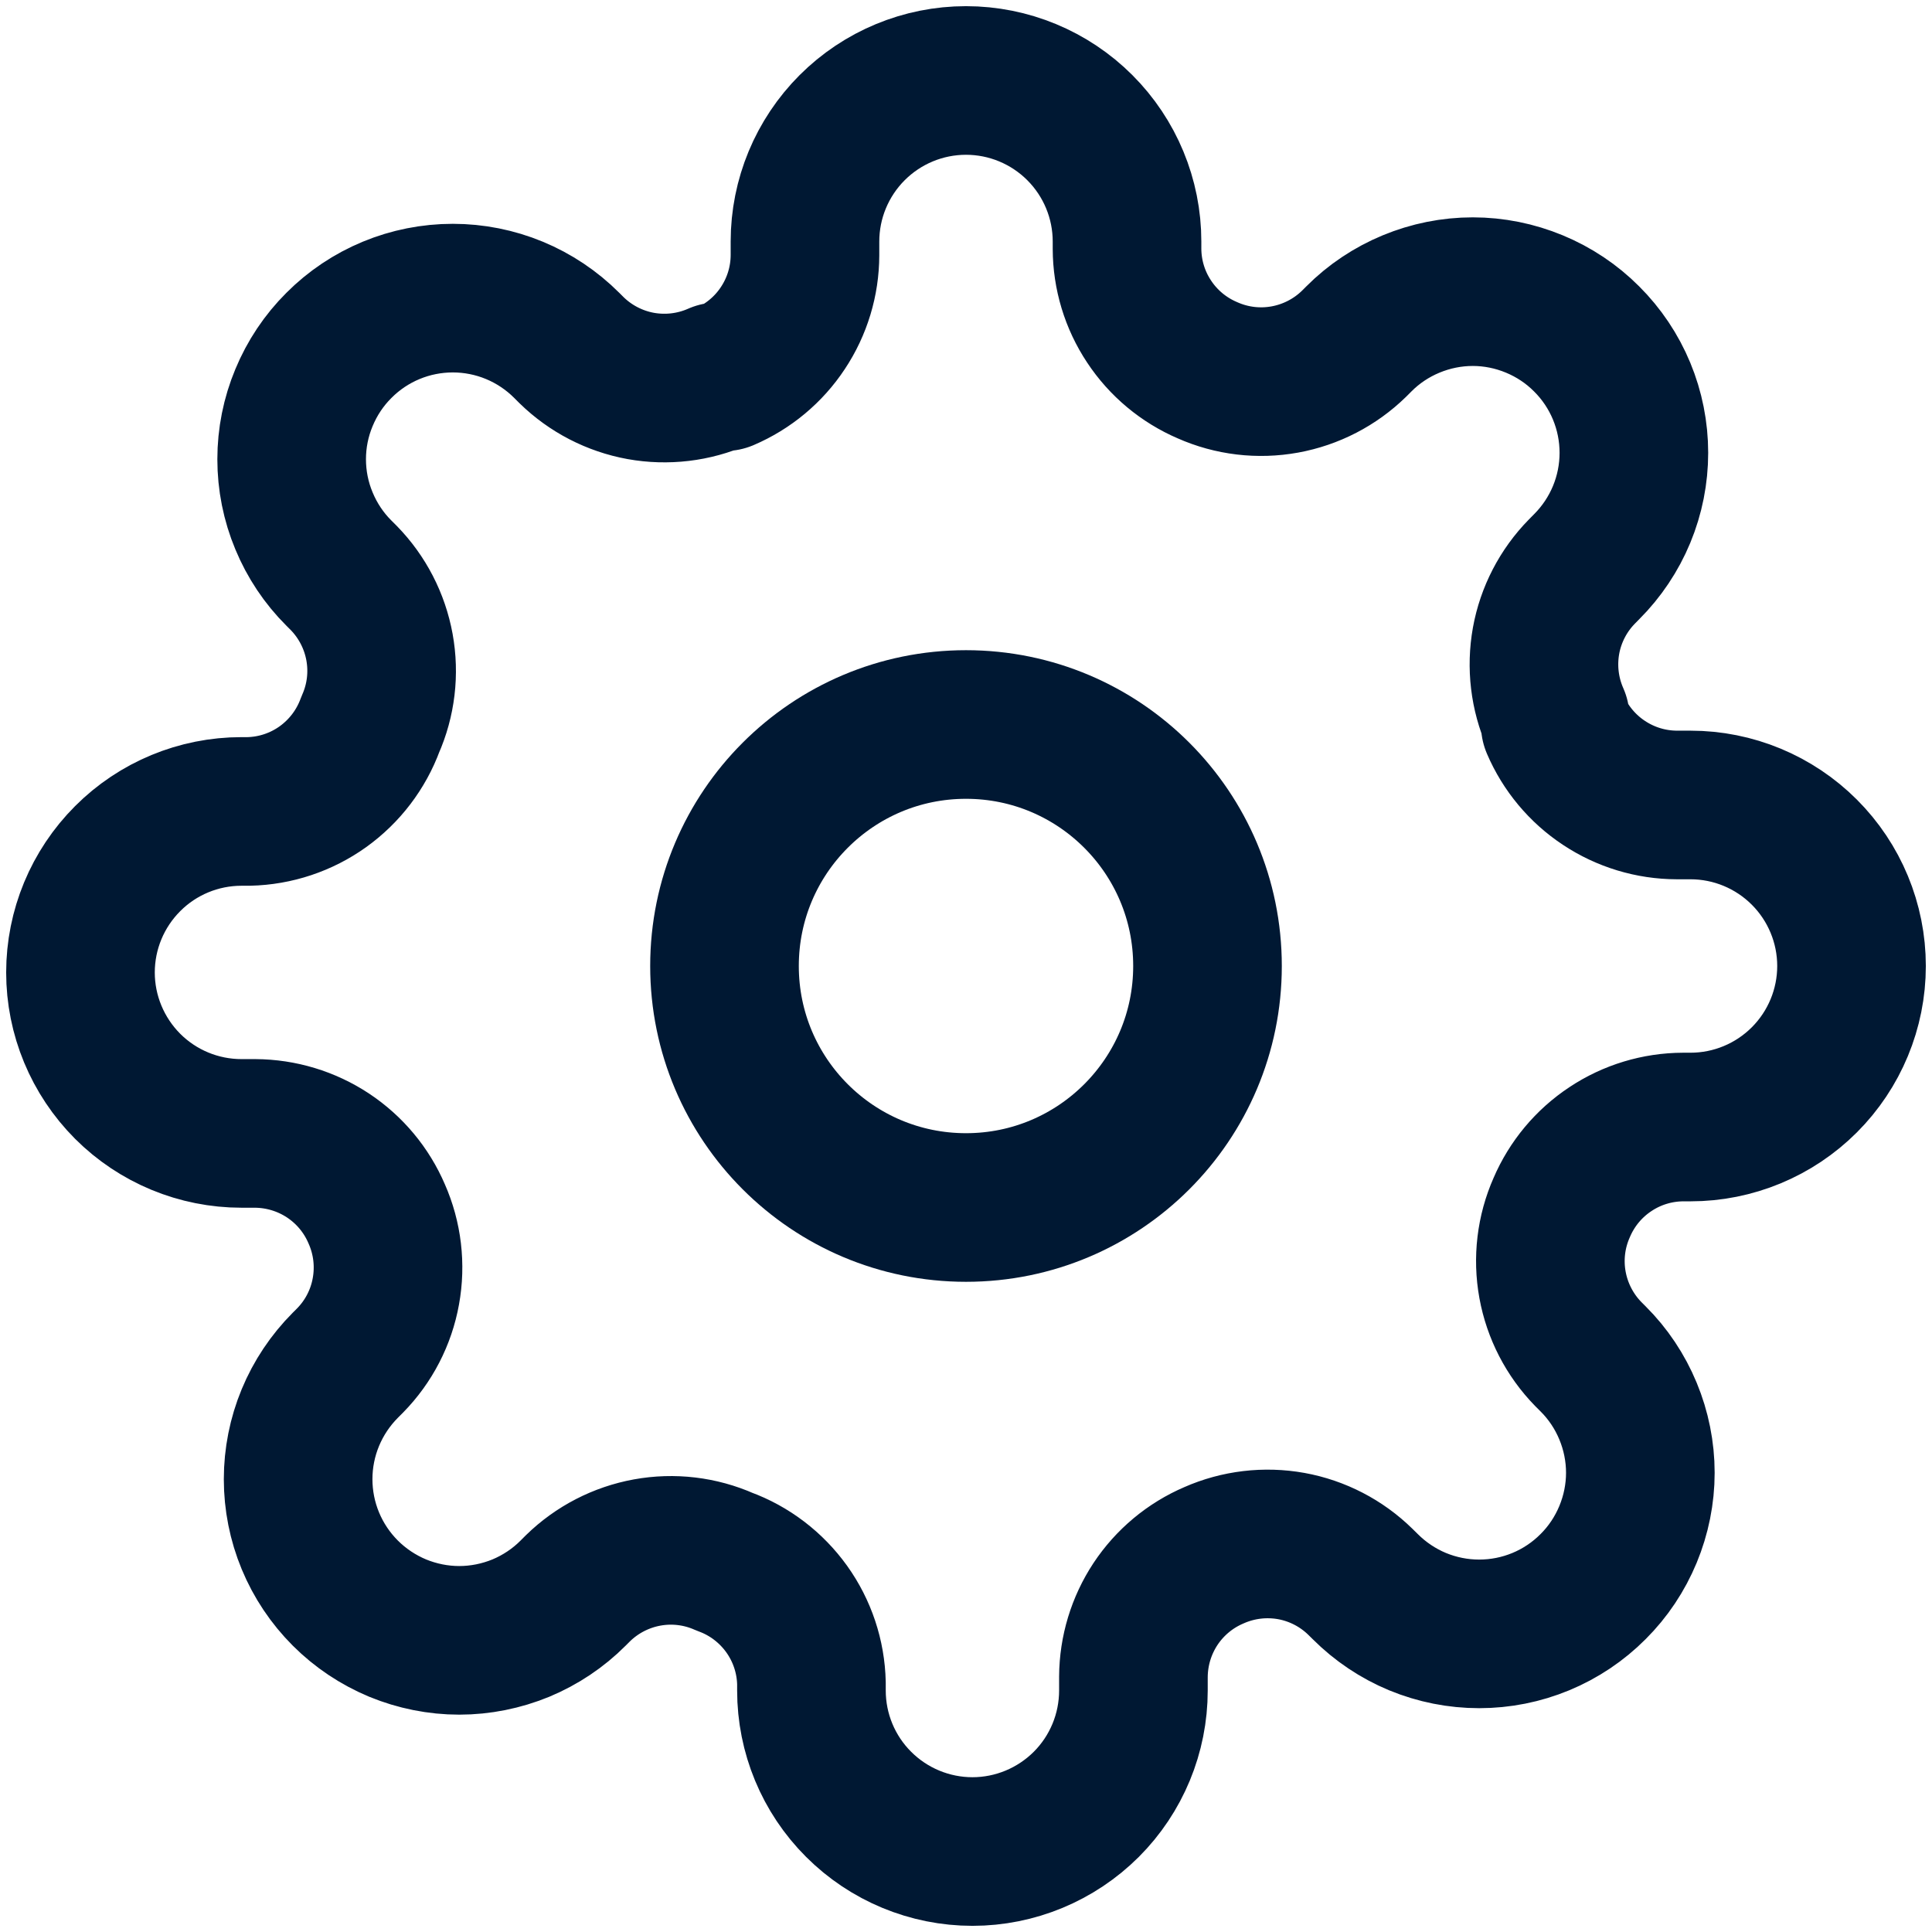 <svg width="26" height="26" viewBox="0 0 26 26" fill="none" xmlns="http://www.w3.org/2000/svg">
<g clip-path="url(#clip0_8_104)">
<path d="M13 16.25C14.795 16.25 16.25 14.795 16.25 13C16.25 11.205 14.795 9.75 13 9.75C11.205 9.75 9.75 11.205 9.75 13C9.75 14.795 11.205 16.25 13 16.25Z" stroke="#001833" stroke-width="2" stroke-linecap="round" stroke-linejoin="round"/>
<path d="M21.017 16.25C20.872 16.577 20.829 16.939 20.893 17.291C20.957 17.642 21.124 17.966 21.374 18.222L21.439 18.287C21.641 18.488 21.8 18.727 21.909 18.99C22.018 19.253 22.075 19.535 22.075 19.82C22.075 20.104 22.018 20.386 21.909 20.649C21.8 20.912 21.641 21.151 21.439 21.352C21.238 21.554 20.999 21.714 20.736 21.823C20.473 21.932 20.191 21.988 19.906 21.988C19.622 21.988 19.34 21.932 19.076 21.823C18.814 21.714 18.575 21.554 18.373 21.352L18.308 21.288C18.053 21.038 17.729 20.87 17.377 20.806C17.026 20.743 16.663 20.786 16.337 20.93C16.016 21.067 15.743 21.295 15.55 21.586C15.358 21.877 15.255 22.217 15.253 22.566V22.75C15.253 23.325 15.025 23.876 14.619 24.282C14.212 24.688 13.661 24.917 13.087 24.917C12.512 24.917 11.961 24.688 11.555 24.282C11.148 23.876 10.92 23.325 10.92 22.75V22.652C10.912 22.294 10.796 21.946 10.587 21.654C10.378 21.363 10.087 21.14 9.75 21.017C9.423 20.872 9.061 20.829 8.709 20.893C8.358 20.957 8.034 21.124 7.778 21.374L7.713 21.439C7.512 21.641 7.273 21.8 7.01 21.91C6.747 22.018 6.465 22.075 6.18 22.075C5.896 22.075 5.614 22.018 5.351 21.91C5.088 21.8 4.849 21.641 4.647 21.439C4.446 21.238 4.286 20.999 4.177 20.736C4.068 20.473 4.012 20.191 4.012 19.906C4.012 19.622 4.068 19.34 4.177 19.077C4.286 18.814 4.446 18.575 4.647 18.373L4.712 18.308C4.962 18.053 5.13 17.729 5.193 17.377C5.257 17.026 5.214 16.663 5.07 16.337C4.933 16.016 4.705 15.743 4.414 15.55C4.123 15.358 3.783 15.255 3.434 15.253H3.25C2.675 15.253 2.124 15.025 1.718 14.619C1.312 14.212 1.083 13.661 1.083 13.087C1.083 12.512 1.312 11.961 1.718 11.555C2.124 11.148 2.675 10.92 3.25 10.92H3.347C3.706 10.912 4.054 10.796 4.346 10.587C4.637 10.378 4.859 10.087 4.983 9.75C5.128 9.423 5.171 9.061 5.107 8.709C5.043 8.358 4.876 8.034 4.626 7.778L4.561 7.713C4.359 7.512 4.2 7.273 4.091 7.01C3.981 6.747 3.925 6.465 3.925 6.18C3.925 5.896 3.981 5.614 4.091 5.351C4.2 5.088 4.359 4.849 4.561 4.648C4.762 4.446 5.001 4.286 5.264 4.177C5.527 4.068 5.809 4.012 6.094 4.012C6.378 4.012 6.66 4.068 6.923 4.177C7.186 4.286 7.425 4.446 7.627 4.648L7.692 4.713C7.947 4.962 8.271 5.13 8.623 5.194C8.974 5.257 9.337 5.214 9.663 5.07H9.75C10.07 4.933 10.344 4.705 10.536 4.414C10.729 4.123 10.832 3.783 10.833 3.434V3.25C10.833 2.675 11.062 2.124 11.468 1.718C11.874 1.312 12.425 1.083 13 1.083C13.575 1.083 14.126 1.312 14.532 1.718C14.938 2.124 15.167 2.675 15.167 3.25V3.348C15.168 3.696 15.271 4.037 15.464 4.327C15.656 4.618 15.93 4.846 16.25 4.983C16.577 5.128 16.939 5.171 17.291 5.107C17.642 5.043 17.966 4.876 18.222 4.626L18.287 4.561C18.488 4.359 18.727 4.2 18.99 4.091C19.253 3.982 19.535 3.925 19.82 3.925C20.104 3.925 20.386 3.982 20.649 4.091C20.912 4.2 21.151 4.359 21.352 4.561C21.554 4.762 21.714 5.001 21.823 5.264C21.932 5.527 21.988 5.809 21.988 6.094C21.988 6.378 21.932 6.66 21.823 6.923C21.714 7.186 21.554 7.425 21.352 7.627L21.288 7.692C21.038 7.947 20.87 8.271 20.806 8.623C20.743 8.974 20.786 9.337 20.93 9.663V9.75C21.067 10.07 21.295 10.344 21.586 10.536C21.877 10.729 22.217 10.832 22.566 10.833H22.75C23.325 10.833 23.876 11.062 24.282 11.468C24.688 11.874 24.917 12.425 24.917 13C24.917 13.575 24.688 14.126 24.282 14.532C23.876 14.938 23.325 15.167 22.75 15.167H22.652C22.304 15.168 21.963 15.271 21.673 15.464C21.382 15.656 21.154 15.93 21.017 16.25V16.25Z" stroke="#001833" stroke-width="2" stroke-linecap="round" stroke-linejoin="round"/>
</g>
<defs>
<clipPath id="clip0_8_104">
<rect width="26" height="26" fill="white"/>
</clipPath>
</defs>
</svg>
